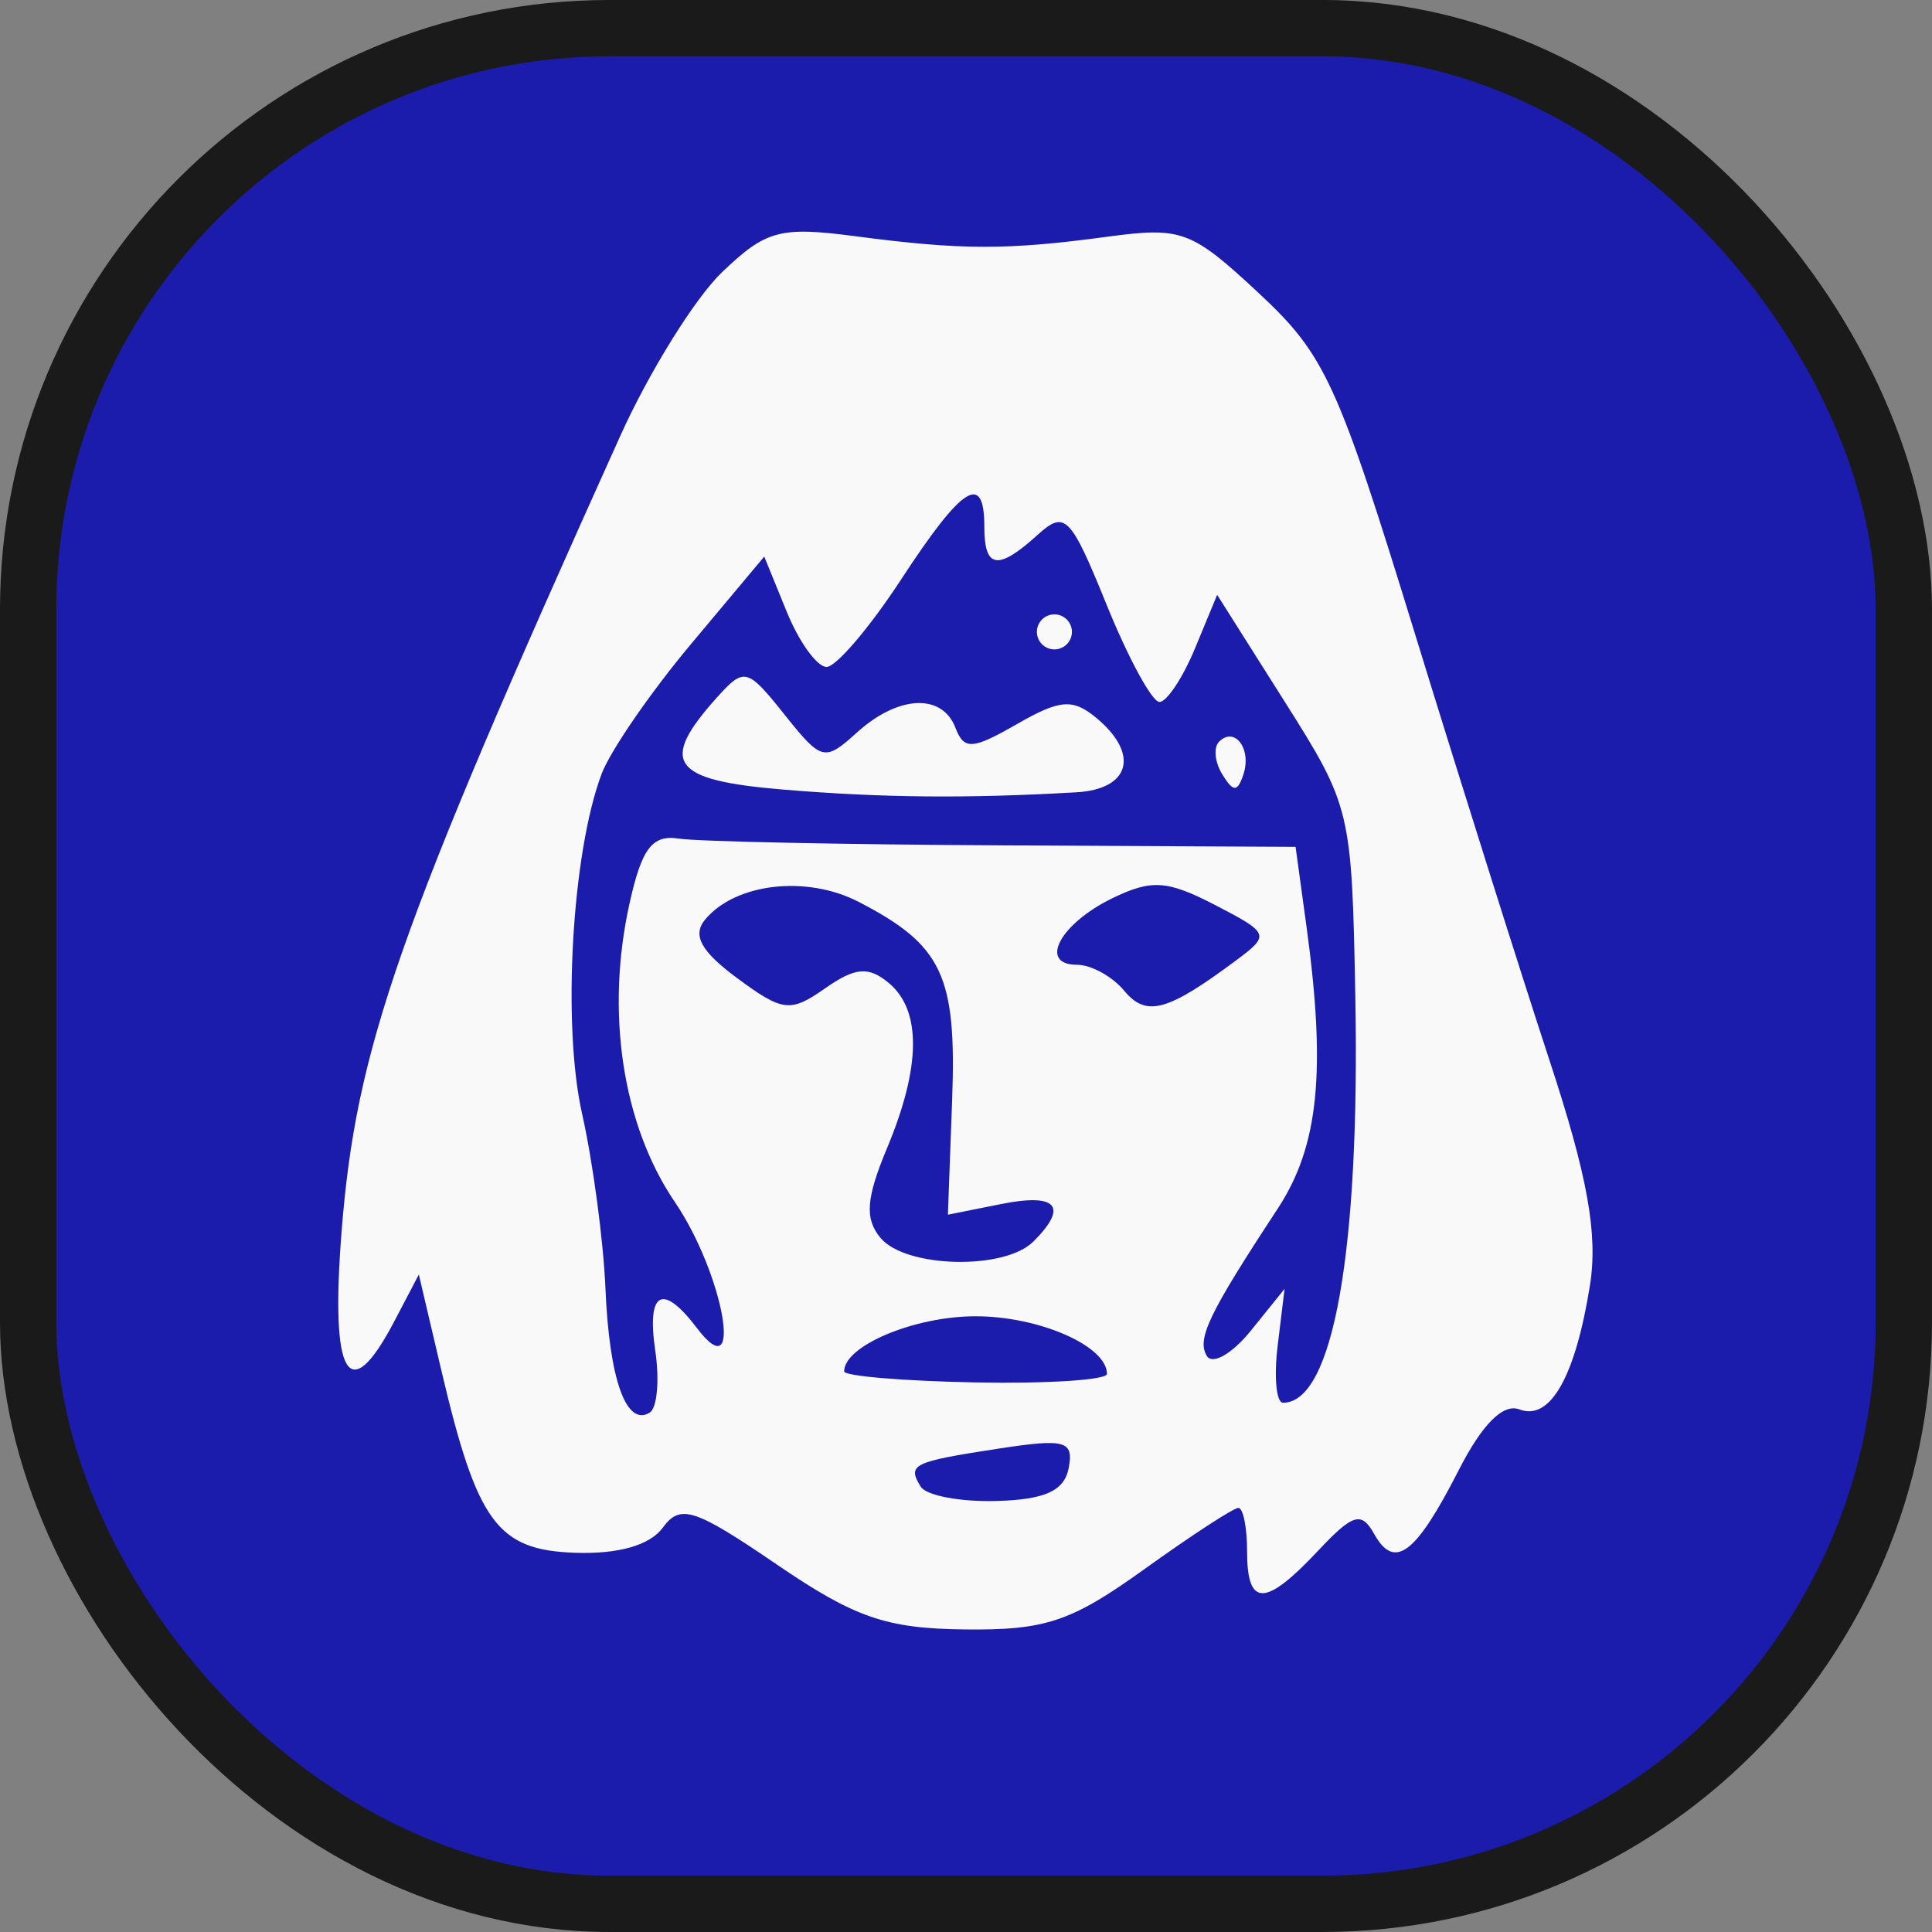 <?xml version="1.0" encoding="UTF-8"?>
<svg width="100mm" height="100mm" version="1.1" viewBox="0 0 100 100" xmlns="http://www.w3.org/2000/svg" xmlns:cc="http://creativecommons.org/ns#" xmlns:dc="http://purl.org/dc/elements/1.1/" xmlns:rdf="http://www.w3.org/1999/02/22-rdf-syntax-ns#">
 <rect x="0" y="0" width="100" height="100" fill="#808080" stroke="none"/>
 <rect x="1.456" y="1.456" width="97.087" height="97.087" ry="30.091" fill="#1b1bac" stroke="#1a1a1a" stroke-linecap="round" stroke-linejoin="round" stroke-width="2.913"/>
 <path d="m40.196 80.97c-4.259-2.903-4.986-3.136-5.894-1.894-0.663 0.907-2.297 1.373-4.537 1.295-4.032-0.14-5.071-1.563-6.934-9.496l-1.152-4.906-1.264 2.412c-2.367 4.518-3.327 2.9-2.736-4.616 0.747-9.502 2.891-15.625 14.419-41.187 1.5-3.326 3.873-7.145 5.272-8.486 2.28-2.184 3-2.378 6.928-1.862 5.465 0.719 7.834 0.723 13.023 0.022 3.841-0.518 4.347-0.33 7.835 2.922 3.43 3.197 4.076 4.605 8.052 17.532 2.377 7.731 5.523 17.704 6.989 22.162 1.986 6.037 2.521 9.017 2.096 11.676-0.755 4.72-2.06 7.015-3.644 6.407-0.846-0.325-1.929 0.759-3.147 3.146-2.222 4.356-3.319 5.186-4.37 3.308-0.669-1.195-1.101-1.064-2.934 0.888-2.711 2.886-3.648 2.892-3.648 0.022 0-1.247-0.203-2.267-0.451-2.267s-2.439 1.428-4.869 3.174c-3.784 2.718-5.118 3.166-9.297 3.117-4.071-0.048-5.684-0.605-9.737-3.368zm15.119-4.985c0.271-1.412-0.172-1.535-3.615-1.007-4.476 0.686-4.754 0.822-4.042 1.973 0.285 0.46 2.054 0.794 3.933 0.74 2.502-0.071 3.498-0.527 3.725-1.706zm-21.397-6.059c-0.455-3.098 0.367-3.543 2.166-1.173 2.446 3.223 1.382-2.804-1.154-6.536-2.713-3.993-3.598-9.821-2.346-15.455 0.636-2.864 1.175-3.57 2.558-3.355 0.963 0.15 8.539 0.307 16.834 0.349l15.083 0.077 0.56 4.085c1.032 7.529 0.639 11.41-1.484 14.641-3.576 5.444-4.205 6.753-3.666 7.627 0.29 0.47 1.314-0.12 2.274-1.31l1.746-2.164-0.358 2.947c-0.197 1.621-0.071 2.947 0.28 2.947 2.592 0 3.988-7.866 3.739-21.068-0.181-9.594-0.233-9.811-3.667-15.241l-3.483-5.508-1.148 2.772c-0.632 1.525-1.459 2.772-1.84 2.772-0.38 0-1.609-2.259-2.729-5.021-1.877-4.625-2.159-4.911-3.577-3.627-2.058 1.862-2.757 1.756-2.757-0.42 0-2.852-1.127-2.137-4.314 2.737-1.625 2.485-3.358 4.518-3.851 4.518s-1.422-1.285-2.062-2.856l-1.165-2.856-3.796 4.534c-2.088 2.494-4.167 5.513-4.62 6.71-1.537 4.061-2.051 12.98-1.013 17.592 0.561 2.494 1.107 6.579 1.212 9.079 0.198 4.684 1.079 7.142 2.291 6.392 0.381-0.236 0.511-1.671 0.288-3.189zm6.602-29.059c-5.791-0.483-6.441-1.402-3.388-4.792 1.387-1.54 1.554-1.496 3.466 0.902 1.927 2.416 2.081 2.455 3.757 0.937 2.137-1.934 4.409-2.042 5.099-0.243 0.445 1.159 0.872 1.134 3.177-0.189 2.236-1.284 2.896-1.335 4.117-0.321 2.248 1.866 1.756 3.688-1.039 3.849-5.681 0.326-10.047 0.285-15.189-0.143zm22.746-0.785c-0.391-0.632-0.465-1.394-0.166-1.693 0.812-0.812 1.696 0.382 1.258 1.697-0.307 0.922-0.521 0.921-1.092-0.003zm-9.597-7.376c0-0.499 0.408-0.907 0.907-0.907s0.907 0.408 0.907 0.907c0 0.499-0.408 0.907-0.907 0.907-0.499 0-0.907-0.408-0.907-0.907zm3.627 38.405c0-1.443-3.508-2.981-6.801-2.981-3.162 0-6.801 1.526-6.801 2.852 0 0.243 3.061 0.501 6.801 0.572 3.741 0.071 6.801-0.128 6.801-0.442zm-3.809-6.847c1.825-1.825 1.227-2.522-1.668-1.943l-2.756 0.551 0.219-5.928c0.238-6.449-0.503-8.022-4.835-10.262-2.701-1.397-6.384-0.972-7.953 0.918-0.67 0.807-0.212 1.642 1.659 3.026 2.362 1.746 2.754 1.792 4.554 0.531 1.558-1.091 2.246-1.15 3.291-0.283 1.705 1.415 1.677 4.337-0.084 8.551-1.086 2.599-1.164 3.655-0.342 4.645 1.298 1.563 6.419 1.688 7.914 0.193zm10.556-14.602c1.694-1.265 1.65-1.371-1.16-2.824-2.474-1.279-3.286-1.331-5.32-0.339-2.708 1.32-3.825 3.438-1.814 3.438 0.729 0 1.826 0.604 2.438 1.341 1.15 1.386 2.24 1.085 5.856-1.616z" fill="#f9f9f9" stroke-width=".907"/>
</svg>
